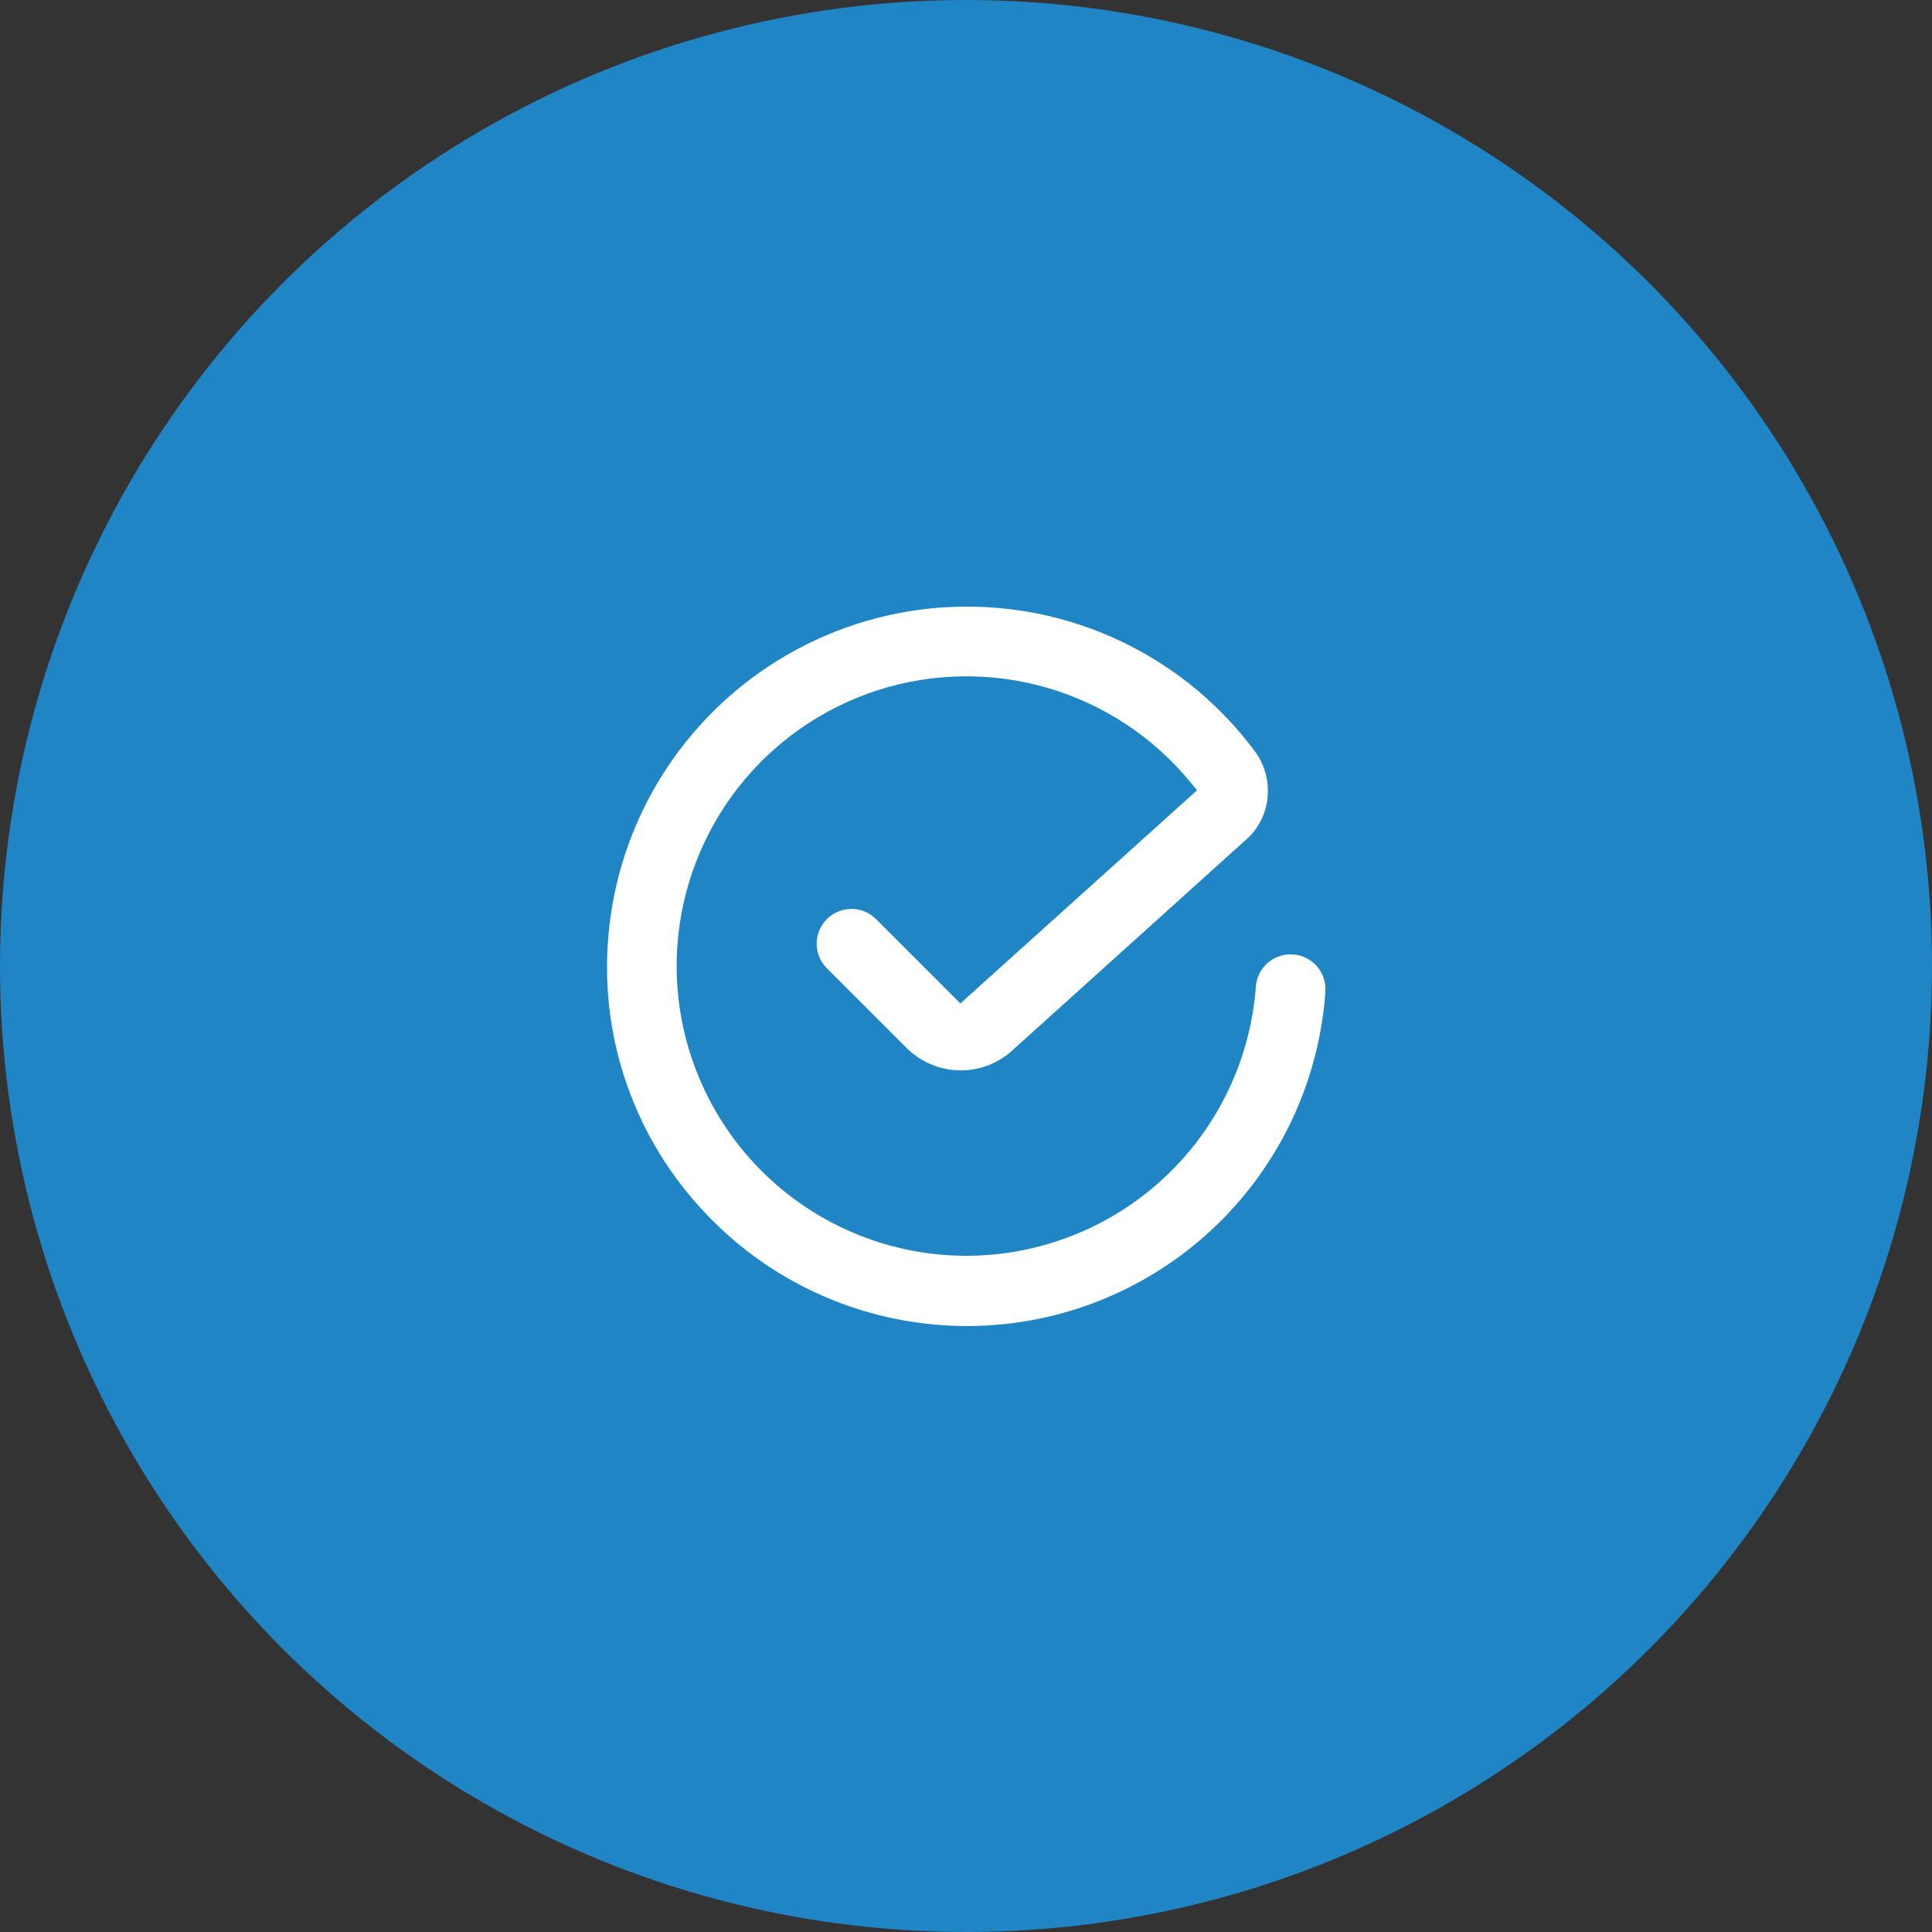 <svg width="50" height="50" viewBox="0 0 50 50" fill="none" xmlns="http://www.w3.org/2000/svg">
<rect x="0" y="0" width="50" height="50" fill="#333333" stroke="none"/>
<circle cx="25" cy="25" r="25" fill="#1F85C5"/>
<path d="M33.452 24.7C33.215 24.686 32.982 24.766 32.804 24.923C32.626 25.08 32.517 25.3 32.501 25.537C32.36 27.43 31.509 29.199 30.117 30.491C28.727 31.782 26.899 32.5 25.001 32.5C23.975 32.498 22.961 32.287 22.021 31.878C21.081 31.469 20.235 30.872 19.534 30.123C18.834 29.375 18.295 28.491 17.95 27.525C17.604 26.56 17.461 25.534 17.528 24.511C17.626 23.012 18.173 21.577 19.096 20.392C20.02 19.207 21.279 18.327 22.709 17.865C24.139 17.404 25.674 17.383 27.116 17.804C28.558 18.226 29.84 19.071 30.797 20.23L30.98 20.452L24.854 25.969L22.649 23.764C22.478 23.605 22.252 23.518 22.019 23.523C21.786 23.527 21.564 23.621 21.399 23.786C21.234 23.951 21.139 24.173 21.135 24.407C21.131 24.64 21.218 24.865 21.377 25.036L23.459 27.118C23.827 27.487 24.326 27.697 24.847 27.701C25.369 27.706 25.871 27.505 26.246 27.142L32.321 21.664C32.478 21.507 32.603 21.319 32.687 21.113C32.772 20.907 32.814 20.687 32.813 20.464C32.813 20.103 32.699 19.751 32.486 19.459C31.621 18.288 30.493 17.338 29.192 16.685C27.892 16.032 26.456 15.694 25.001 15.7C24.753 15.7 24.504 15.71 24.254 15.73C22.031 15.917 19.948 16.894 18.385 18.485C16.821 20.076 15.879 22.174 15.731 24.4C15.643 25.671 15.82 26.947 16.251 28.146C16.681 29.346 17.355 30.443 18.23 31.369C19.466 32.692 21.062 33.625 22.822 34.053C24.582 34.482 26.428 34.388 28.135 33.782C29.841 33.176 31.334 32.085 32.429 30.642C33.525 29.2 34.175 27.47 34.301 25.663C34.309 25.544 34.294 25.424 34.256 25.311C34.217 25.198 34.157 25.093 34.078 25.003C33.999 24.914 33.903 24.841 33.795 24.789C33.688 24.737 33.571 24.706 33.452 24.7Z" fill="white"/>
</svg>
